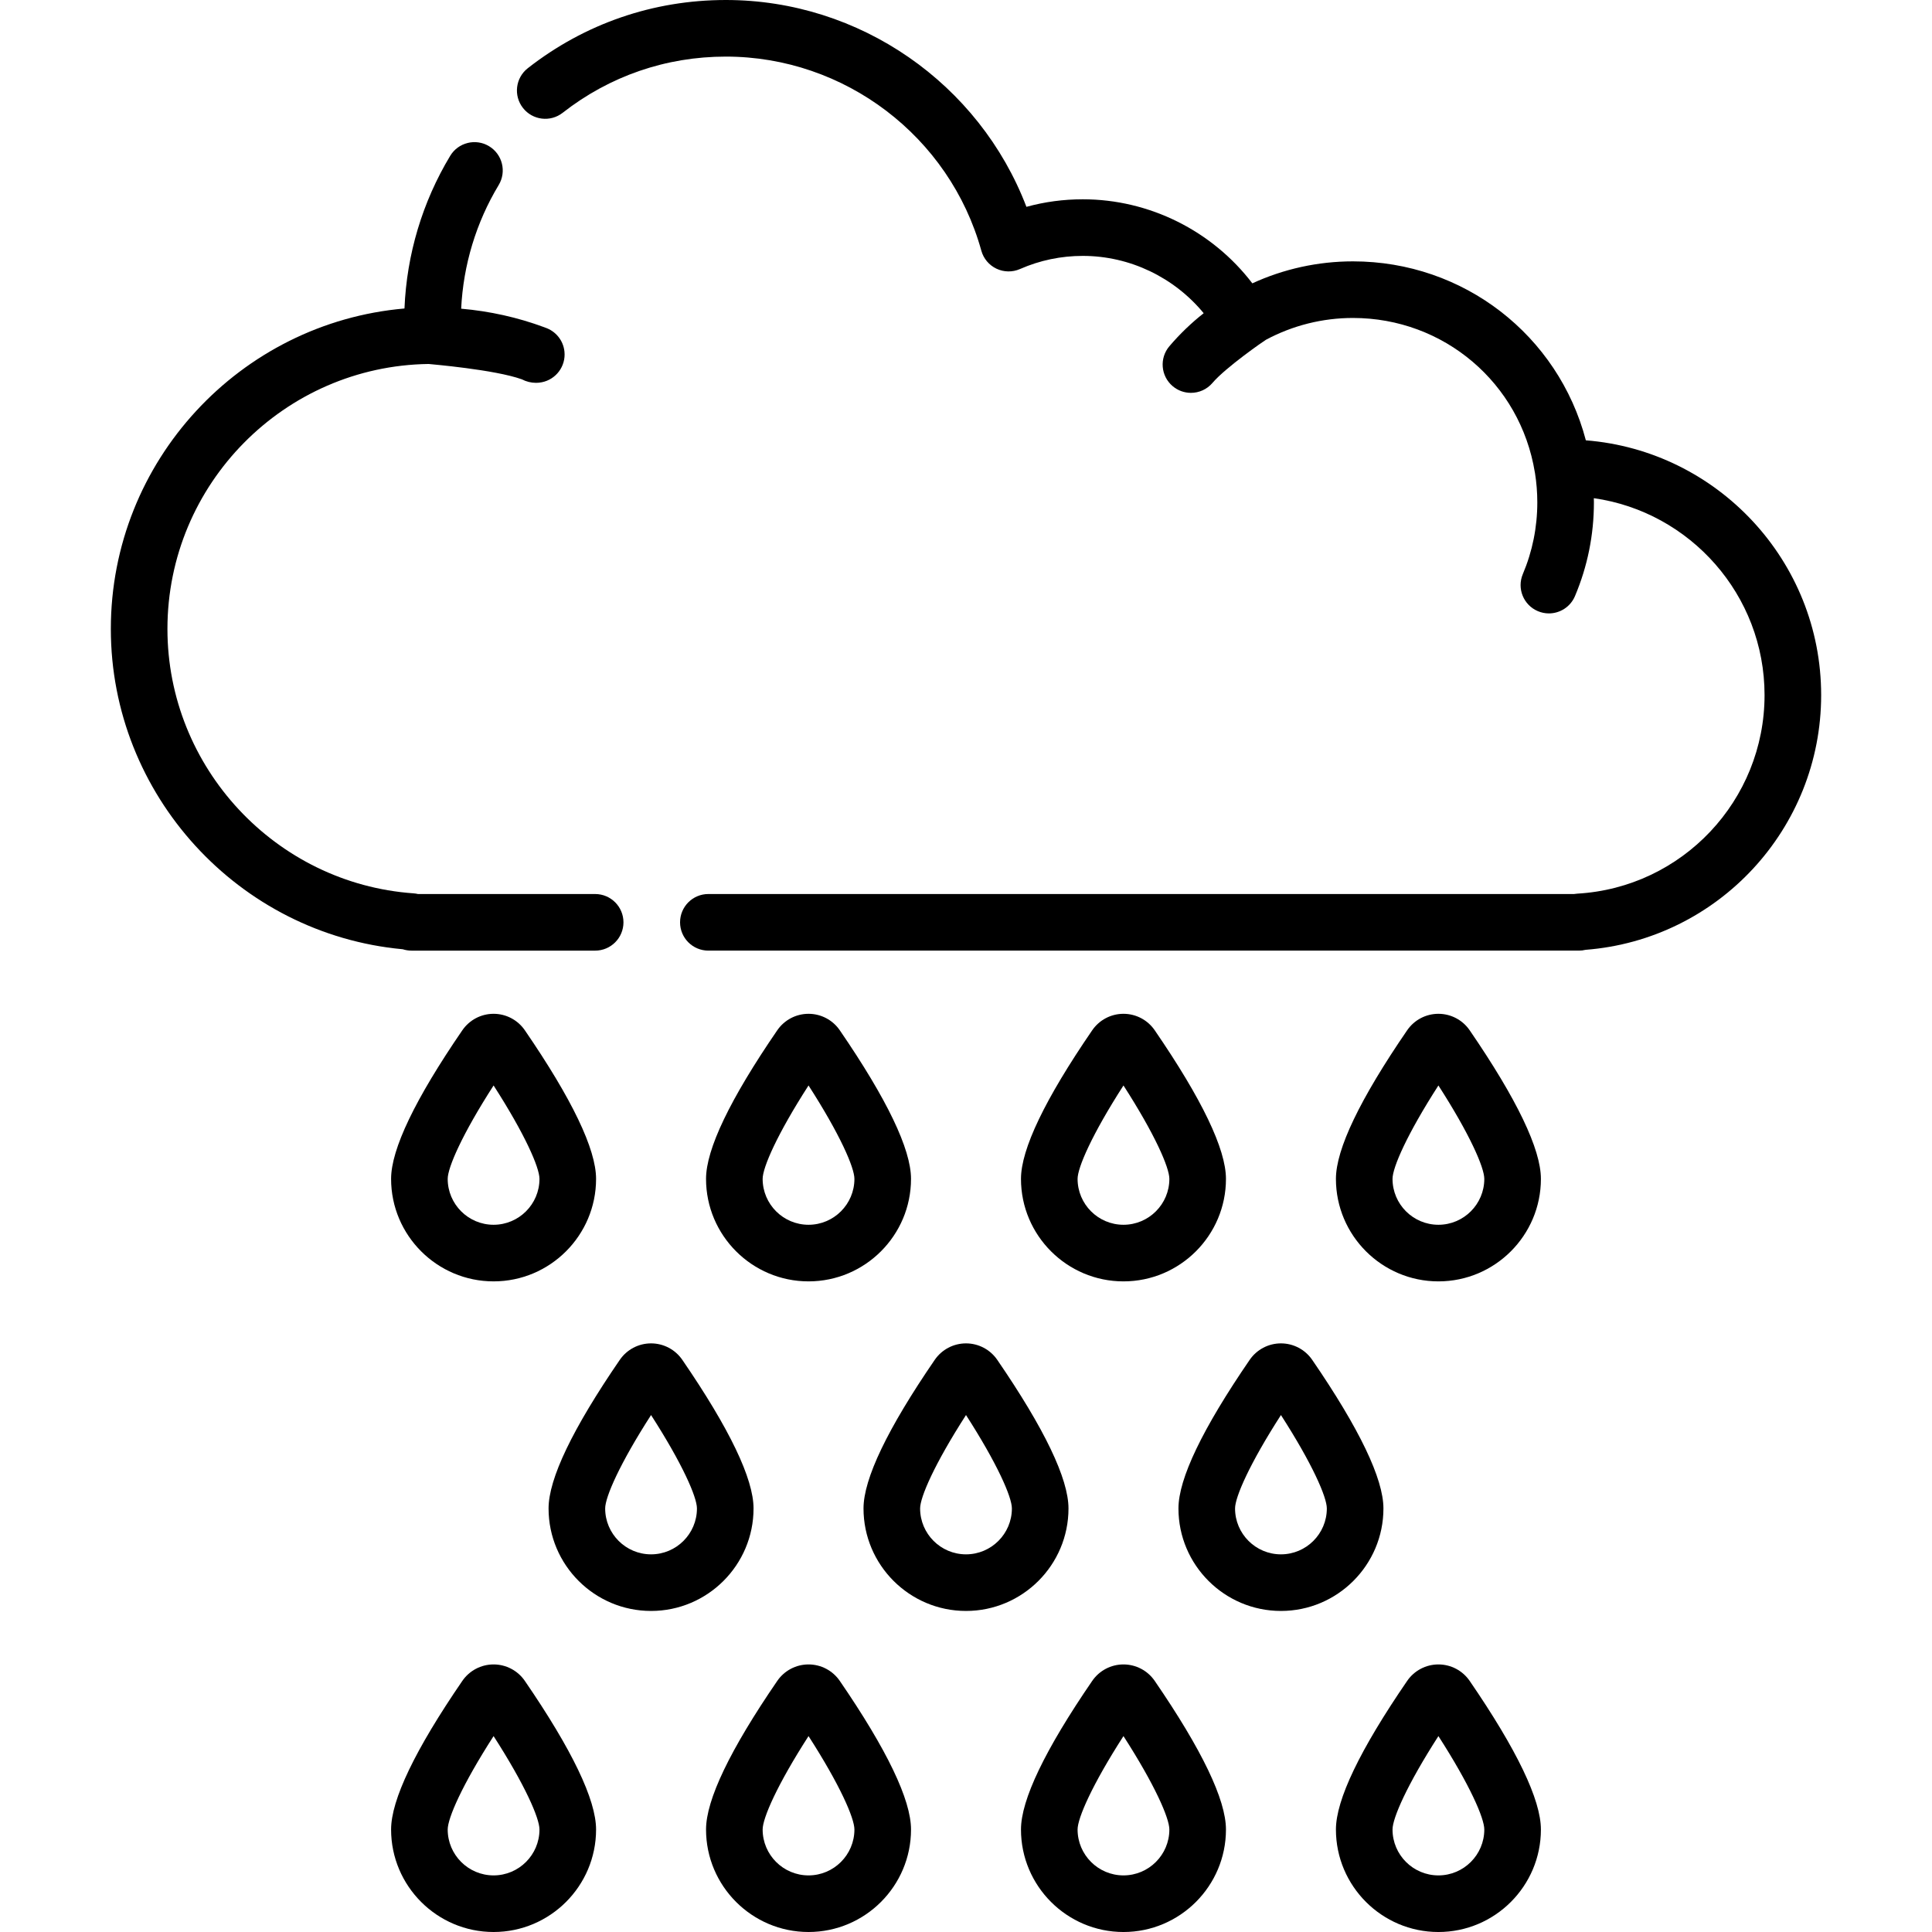<svg id="Capa_1" enable-background="new 0 0 512 512" height="512" viewBox="0 0 512 512" width="512" xmlns="http://www.w3.org/2000/svg"><g><path d="m109.052 251.926h48.672c4.142 0 7.5-3.358 7.5-7.5s-3.358-7.5-7.5-7.5h-46.945c-.388-.091-.788-.153-1.198-.182-36.565-2.588-65.208-33.364-65.208-70.064 0-38.418 31.005-69.715 69.229-70.223.685.084 17.449 1.473 24.699 4.069 1.145.604 2.434.93 3.771.93.5 0 1.012-.053 1.51-.153 3.759-.74 6.402-4.236 6.004-8.123-.309-3.015-2.364-5.429-5.059-6.342-.09-.038-.182-.073-.273-.107-7.102-2.633-14.491-4.265-22.041-4.925.565-11.589 3.967-22.852 9.942-32.765 2.138-3.547.996-8.157-2.552-10.295-3.547-2.139-8.156-.995-10.295 2.552-7.375 12.236-11.535 26.155-12.118 40.457-43.541 3.775-77.818 40.422-77.818 84.926 0 43.937 33.837 80.877 77.361 84.882.731.235 1.51.363 2.319.363z"/><path d="m420.268 116.694c-7.318-27.828-32.358-47.431-61.72-47.431-9.249 0-18.342 1.998-26.666 5.824-10.608-13.89-27.244-22.273-44.934-22.273-5.096 0-10.093.671-14.934 2-12.476-32.64-44.162-54.814-79.647-54.814-19.23 0-37.384 6.251-52.497 18.077-3.262 2.553-3.837 7.267-1.285 10.529 2.553 3.263 7.267 3.838 10.529 1.285 12.449-9.742 27.405-14.891 43.253-14.891 31.462 0 59.3 21.15 67.696 51.434.581 2.096 2.044 3.837 4.009 4.771s4.239.967 6.231.094c5.27-2.312 10.87-3.483 16.645-3.483 12.477 0 24.224 5.696 32.041 15.187-3.292 2.596-6.332 5.513-9.085 8.746-2.685 3.154-2.305 7.888.849 10.573 1.412 1.202 3.139 1.789 4.858 1.789 2.122 0 4.231-.896 5.714-2.638 3.512-4.125 13.769-11.214 14.168-11.428 7.061-3.785 14.977-5.78 23.054-5.78 24.073 0 44.349 17.22 48.21 40.944.009.055.024.107.034.162.405 2.547.614 5.153.614 7.751 0 6.599-1.291 12.997-3.836 19.015-1.614 3.815.17 8.215 3.985 9.829.954.404 1.944.595 2.918.595 2.922 0 5.701-1.719 6.911-4.58 3.333-7.878 5.022-16.241 5.022-24.859 0-.366-.016-.731-.022-1.098 25.54 3.644 45.243 25.65 45.243 52.181 0 27.906-21.804 51.021-49.639 52.623-.289.017-.573.05-.851.098h-229.412c-4.142 0-7.5 3.358-7.5 7.5s3.358 7.5 7.5 7.5h230.695c.615 0 1.212-.074 1.785-.213 35.114-2.719 62.423-32.113 62.423-67.507-.001-35.537-27.516-64.768-62.359-67.512z"/><path d="m130.804 268.669c-3.313 0-6.41 1.633-8.283 4.365-12.525 18.262-18.877 31.512-18.877 39.382 0 14.977 12.185 27.161 27.161 27.161s27.161-12.184 27.161-27.161c0-7.869-6.351-21.119-18.876-39.382-1.875-2.733-4.972-4.365-8.286-4.365zm.002 55.909c-6.706 0-12.161-5.455-12.161-12.161 0-3.017 3.836-11.826 12.161-24.757 8.324 12.93 12.161 21.741 12.161 24.757-.001 6.706-5.456 12.161-12.161 12.161z"/><path d="m241.429 312.417c0-7.869-6.351-21.119-18.876-39.382-1.875-2.734-4.973-4.366-8.286-4.365-3.313 0-6.41 1.633-8.283 4.365-12.525 18.262-18.876 31.512-18.876 39.382 0 14.977 12.184 27.161 27.161 27.161 14.976 0 27.16-12.184 27.16-27.161zm-39.321 0c0-3.017 3.836-11.827 12.161-24.757 8.324 12.93 12.161 21.741 12.161 24.757 0 6.706-5.455 12.161-12.161 12.161s-12.161-5.455-12.161-12.161z"/><path d="m324.892 312.417c0-7.87-6.351-21.121-18.875-39.381-1.874-2.734-4.971-4.366-8.284-4.367-.001 0-.001 0-.002 0-3.313 0-6.41 1.632-8.285 4.366-12.525 18.263-18.876 31.513-18.876 39.382 0 14.977 12.184 27.161 27.161 27.161s27.161-12.184 27.161-27.161zm-39.321 0c0-3.016 3.837-11.827 12.161-24.757 8.324 12.929 12.161 21.74 12.161 24.757 0 6.706-5.455 12.161-12.161 12.161s-12.161-5.455-12.161-12.161z"/><path d="m381.196 268.669c-.001 0-.001 0-.001 0-3.313 0-6.41 1.632-8.285 4.366-12.525 18.263-18.876 31.513-18.876 39.382 0 14.977 12.184 27.161 27.161 27.161s27.161-12.184 27.161-27.161c0-7.87-6.351-21.12-18.875-39.381-1.875-2.734-4.972-4.366-8.285-4.367zm-.002 55.909c-6.706 0-12.161-5.455-12.161-12.161 0-3.016 3.837-11.827 12.161-24.757 8.324 12.93 12.161 21.74 12.161 24.757 0 6.706-5.455 12.161-12.161 12.161z"/><path d="m130.804 441.092c-3.313 0-6.41 1.633-8.283 4.365-12.525 18.262-18.877 31.512-18.877 39.382 0 14.977 12.185 27.161 27.161 27.161s27.161-12.184 27.161-27.161c0-7.869-6.351-21.119-18.876-39.382-1.875-2.734-4.972-4.366-8.286-4.365zm.002 55.908c-6.706 0-12.161-5.455-12.161-12.161 0-3.017 3.836-11.826 12.161-24.757 8.324 12.93 12.161 21.741 12.161 24.757-.001 6.706-5.456 12.161-12.161 12.161z"/><path d="m214.267 441.092c-3.313 0-6.41 1.633-8.283 4.365-12.525 18.262-18.876 31.512-18.876 39.382 0 14.977 12.184 27.161 27.161 27.161s27.161-12.184 27.161-27.161c0-7.869-6.351-21.119-18.876-39.382-1.876-2.734-4.973-4.366-8.287-4.365zm.002 55.908c-6.706 0-12.161-5.455-12.161-12.161 0-3.017 3.836-11.827 12.161-24.757 8.324 12.93 12.161 21.741 12.161 24.757-.001 6.706-5.456 12.161-12.161 12.161z"/><path d="m297.733 441.092c-.001 0-.001 0-.002 0-3.313 0-6.41 1.632-8.285 4.366-12.525 18.263-18.876 31.513-18.876 39.382 0 14.977 12.184 27.161 27.161 27.161s27.161-12.184 27.161-27.161c0-7.87-6.351-21.121-18.875-39.381-1.874-2.734-4.971-4.367-8.284-4.367zm-.002 55.908c-6.705 0-12.161-5.455-12.161-12.161 0-3.016 3.837-11.827 12.161-24.757 8.324 12.929 12.161 21.74 12.161 24.757 0 6.706-5.455 12.161-12.161 12.161z"/><path d="m381.196 441.092c-.001 0-.001 0-.001 0-3.313 0-6.41 1.632-8.285 4.366-12.525 18.263-18.876 31.513-18.876 39.382 0 14.977 12.184 27.161 27.161 27.161s27.161-12.184 27.161-27.161c0-7.87-6.351-21.12-18.875-39.381-1.875-2.734-4.972-4.367-8.285-4.367zm-.002 55.908c-6.706 0-12.161-5.455-12.161-12.161 0-3.016 3.837-11.827 12.161-24.757 8.324 12.93 12.161 21.74 12.161 24.757 0 6.706-5.455 12.161-12.161 12.161z"/><path d="m199.698 399.757c0-7.867-6.351-21.117-18.876-39.383-1.875-2.733-4.973-4.364-8.286-4.364-3.313.001-6.409 1.632-8.283 4.365-12.525 18.263-18.876 31.513-18.876 39.382 0 14.977 12.184 27.161 27.161 27.161 14.976 0 27.16-12.185 27.16-27.161zm-27.161 12.161c-6.706 0-12.161-5.455-12.161-12.161 0-3.016 3.836-11.826 12.161-24.756 8.324 12.931 12.161 21.741 12.161 24.756 0 6.705-5.455 12.161-12.161 12.161z"/><path d="m283.161 399.757c0-7.867-6.351-21.117-18.875-39.382-1.875-2.733-4.972-4.365-8.285-4.365s-6.411 1.632-8.285 4.365c-12.525 18.263-18.876 31.513-18.876 39.382 0 14.977 12.184 27.161 27.161 27.161s27.16-12.185 27.16-27.161zm-27.161 12.161c-6.706 0-12.161-5.455-12.161-12.161 0-3.016 3.836-11.826 12.161-24.756 8.324 12.931 12.161 21.741 12.161 24.756 0 6.705-5.455 12.161-12.161 12.161z"/><path d="m366.624 399.757c0-7.869-6.351-21.119-18.876-39.382-1.875-2.733-4.971-4.365-8.284-4.365h-.001c-3.313 0-6.409 1.631-8.285 4.365-12.525 18.265-18.876 31.515-18.876 39.382 0 14.977 12.184 27.161 27.161 27.161s27.161-12.185 27.161-27.161zm-27.161 12.161c-6.706 0-12.161-5.455-12.161-12.161 0-3.016 3.836-11.825 12.161-24.756 8.324 12.93 12.161 21.74 12.161 24.756 0 6.705-5.456 12.161-12.161 12.161z"/></g></svg>